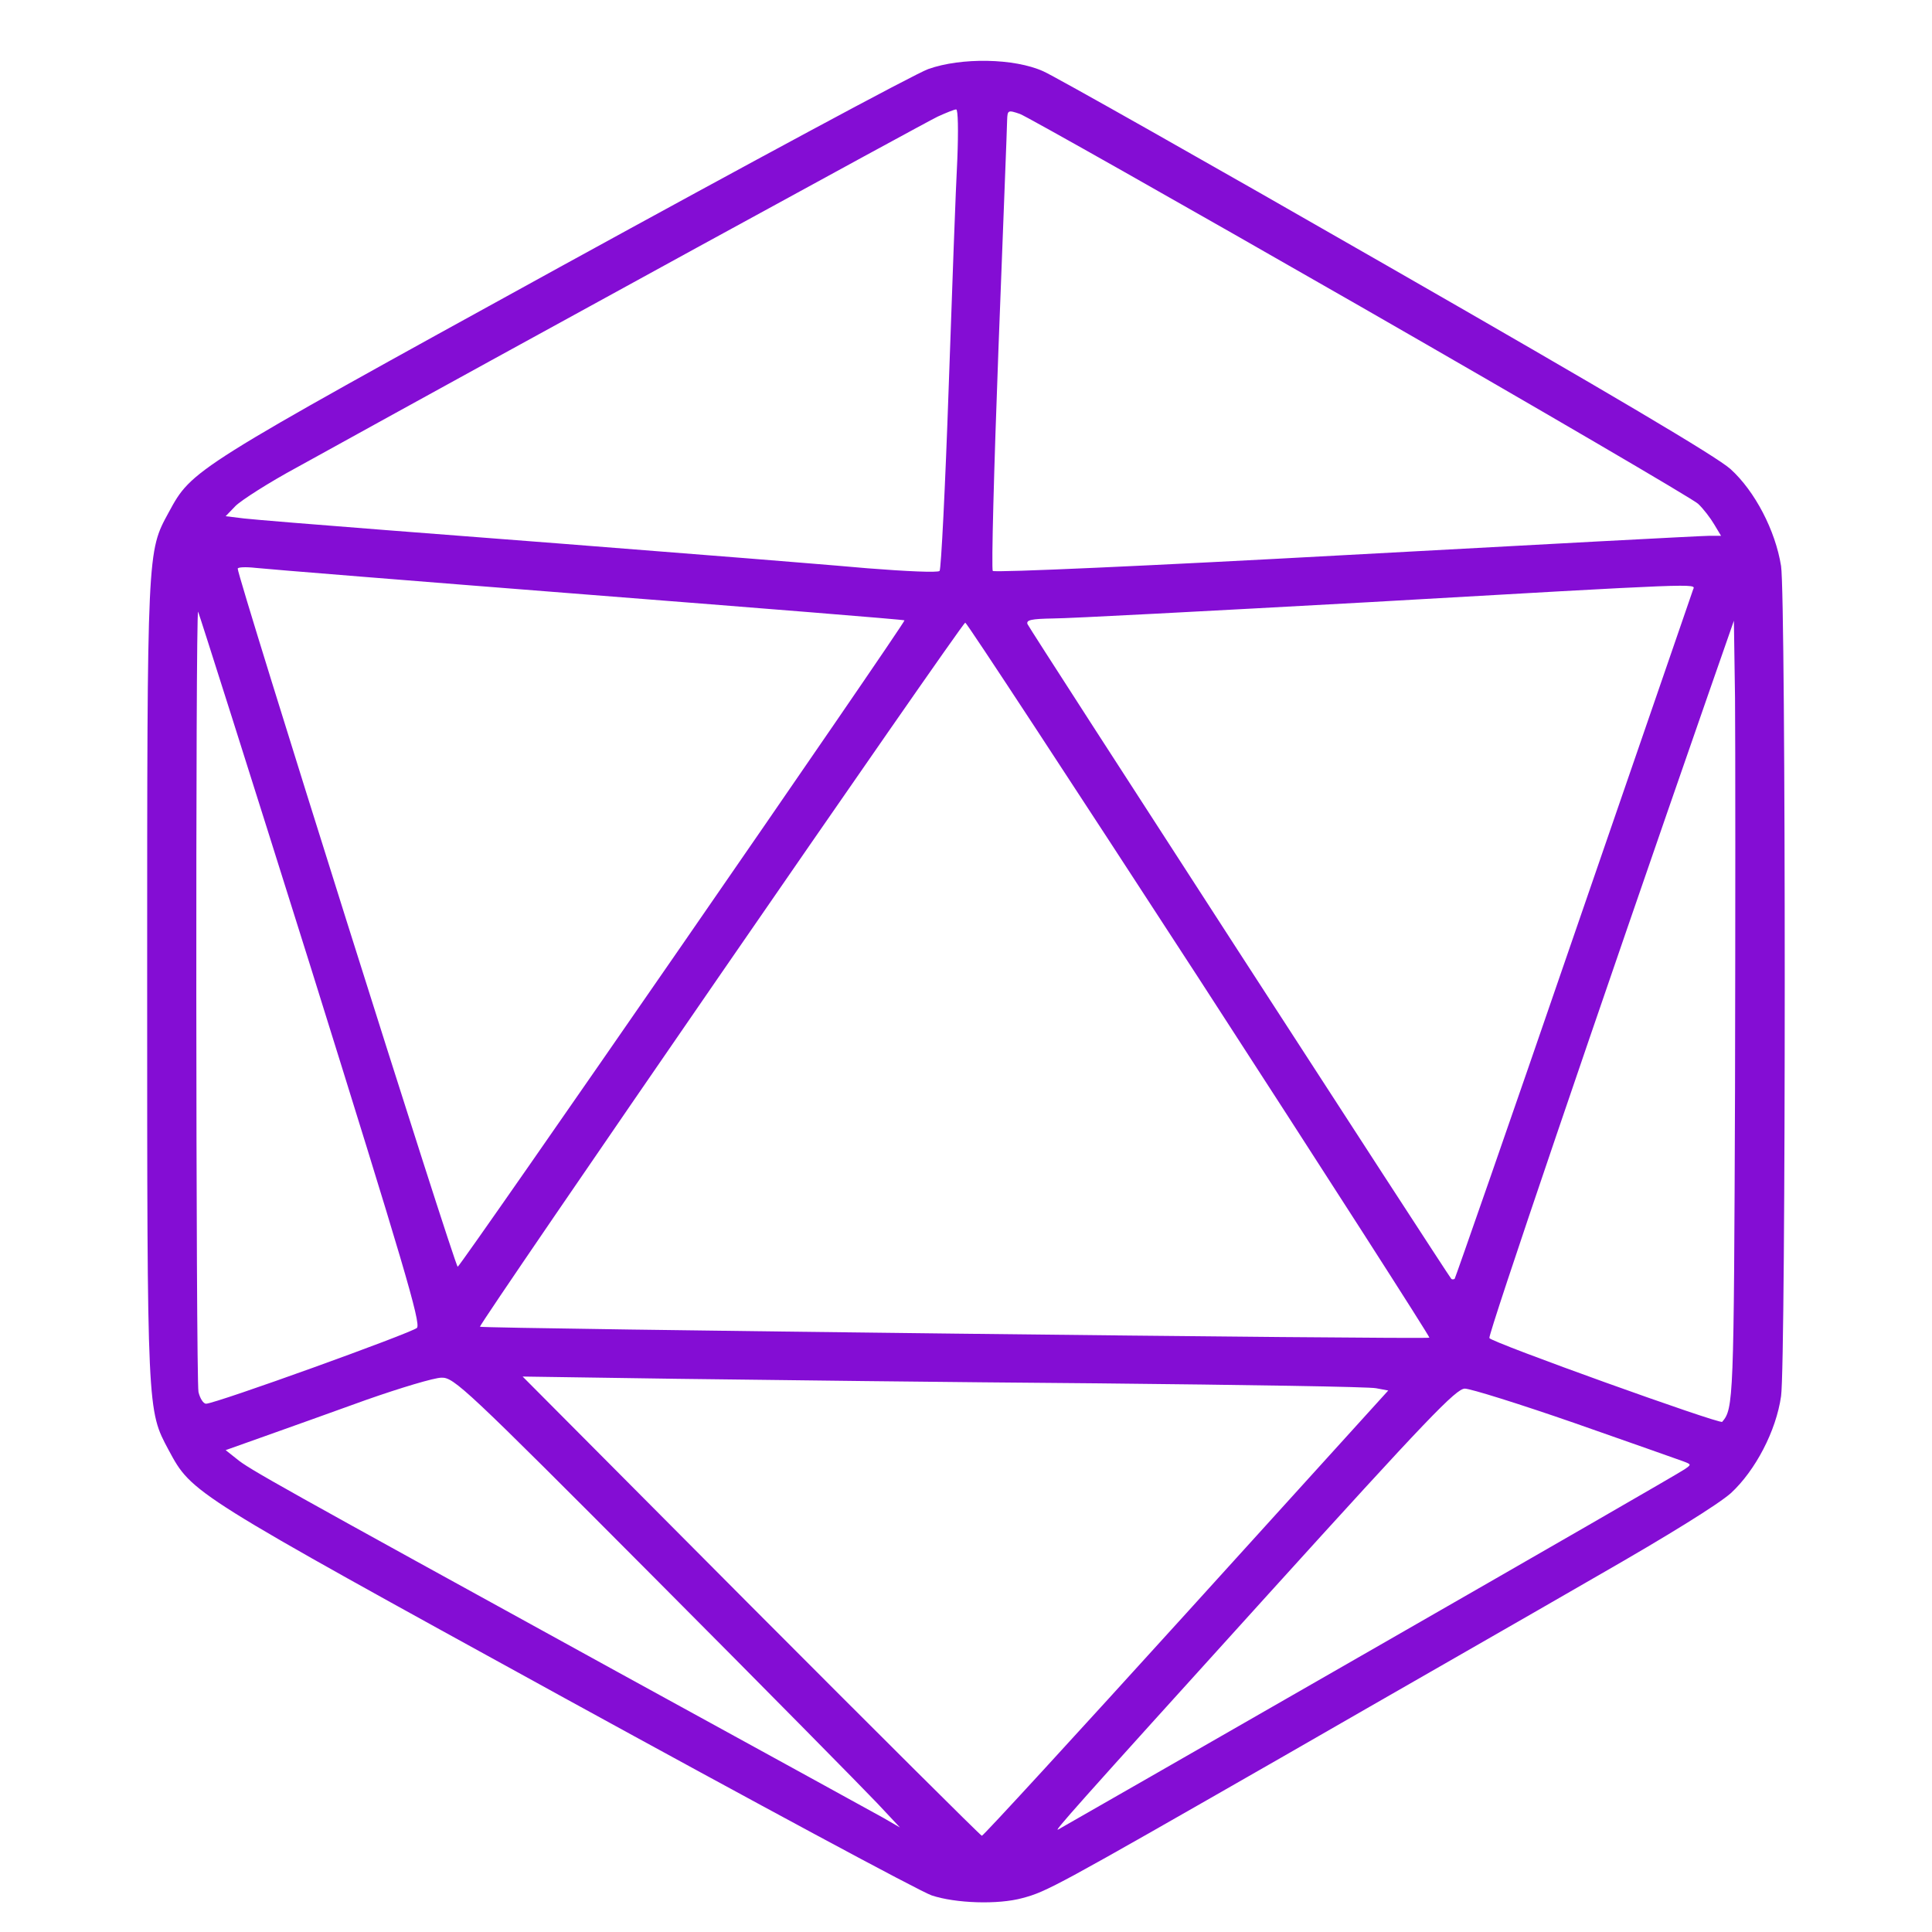 <?xml version="1.0" standalone="no"?>
<!DOCTYPE svg PUBLIC "-//W3C//DTD SVG 20010904//EN"
 "http://www.w3.org/TR/2001/REC-SVG-20010904/DTD/svg10.dtd">
<svg version="1.0" xmlns="http://www.w3.org/2000/svg"
 width="512pt" height="512pt" viewBox="0 0 512 512"
 preserveAspectRatio="xMidYMid meet">

<g transform="translate(0,512) scale(0.1,-0.1)"
fill="#840dd4" stroke="none">
<path d="M2460 4937 c-36 -13 -474 -249 -975 -524 -980 -539 -976 -537 -1038
-651 -57 -105 -57 -93 -57 -1242 0 -1150 0 -1136 57 -1243 62 -115 57 -112
1049 -657 505 -277 943 -513 973 -523 63 -21 176 -25 241 -7 64 17 88 30 685
372 297 171 675 387 839 482 187 107 319 189 353 219 65 60 120 165 133 257
13 90 13 2116 0 2200 -15 94 -69 198 -134 257 -37 33 -312 196 -912 540 -472
271 -881 502 -909 514 -77 35 -218 37 -305 6z m77 -239 c-4 -73 -14 -347 -23
-608 -9 -261 -20 -479 -24 -483 -4 -5 -90 -1 -191 7 -101 9 -242 20 -314 26
-351 28 -660 52 -960 75 -181 14 -352 28 -378 31 l-49 6 26 27 c15 15 88 62
164 103 597 330 1665 914 1697 929 22 10 44 19 49 19 5 0 6 -56 3 -132z m1068
-390 c479 -275 881 -510 895 -523 14 -13 33 -38 43 -55 l18 -30 -33 0 c-18 0
-451 -23 -962 -51 -510 -28 -931 -47 -935 -42 -4 4 3 269 15 588 12 319 23
592 23 607 1 26 2 27 34 16 17 -6 424 -236 902 -510z m-2045 -764 c459 -36
835 -66 837 -68 4 -4 -1175 -1710 -1184 -1713 -7 -2 -584 1829 -583 1850 0 4
21 5 48 2 26 -3 423 -35 882 -71z m2927 14 c-2 -7 -145 -420 -316 -917 -171
-498 -314 -907 -316 -910 -3 -2 -7 -2 -9 0 -11 13 -1119 1724 -1123 1735 -4
11 10 14 68 15 41 0 416 20 834 43 889 51 869 50 862 34z m-3663 -1003 c244
-781 292 -942 281 -954 -13 -13 -534 -201 -559 -201 -7 0 -16 14 -20 31 -7 36
-8 2075 -1 2068 2 -3 137 -428 299 -944z m2355 -31 c337 -520 611 -947 609
-949 -5 -5 -2511 24 -2516 29 -5 5 1278 1866 1286 1866 4 0 283 -426 621 -946z
m1419 -289 c-3 -828 -4 -848 -34 -883 -6 -7 -613 211 -617 222 -4 9 285 858
580 1706 l68 195 3 -205 c1 -113 1 -578 0 -1035z m-2863 -1297 c292 -293 557
-562 590 -597 l60 -64 -45 26 c-25 14 -342 188 -705 387 -902 496 -976 537
-1008 564 l-29 23 104 37 c56 20 177 63 268 96 91 32 181 59 200 59 33 1 63
-27 565 -531z m1175 516 c388 -4 719 -9 737 -13 l32 -6 -535 -590 c-294 -324
-538 -590 -542 -590 -4 1 -279 275 -612 609 l-605 608 410 -6 c226 -3 727 -9
1115 -12z m1262 -105 c145 -51 274 -96 287 -101 24 -9 24 -9 5 -22 -11 -8
-386 -224 -834 -481 -448 -257 -819 -470 -825 -473 -16 -10 36 49 555 622 423
467 499 546 522 546 15 0 146 -41 290 -91z"/>
</g>
</svg>
